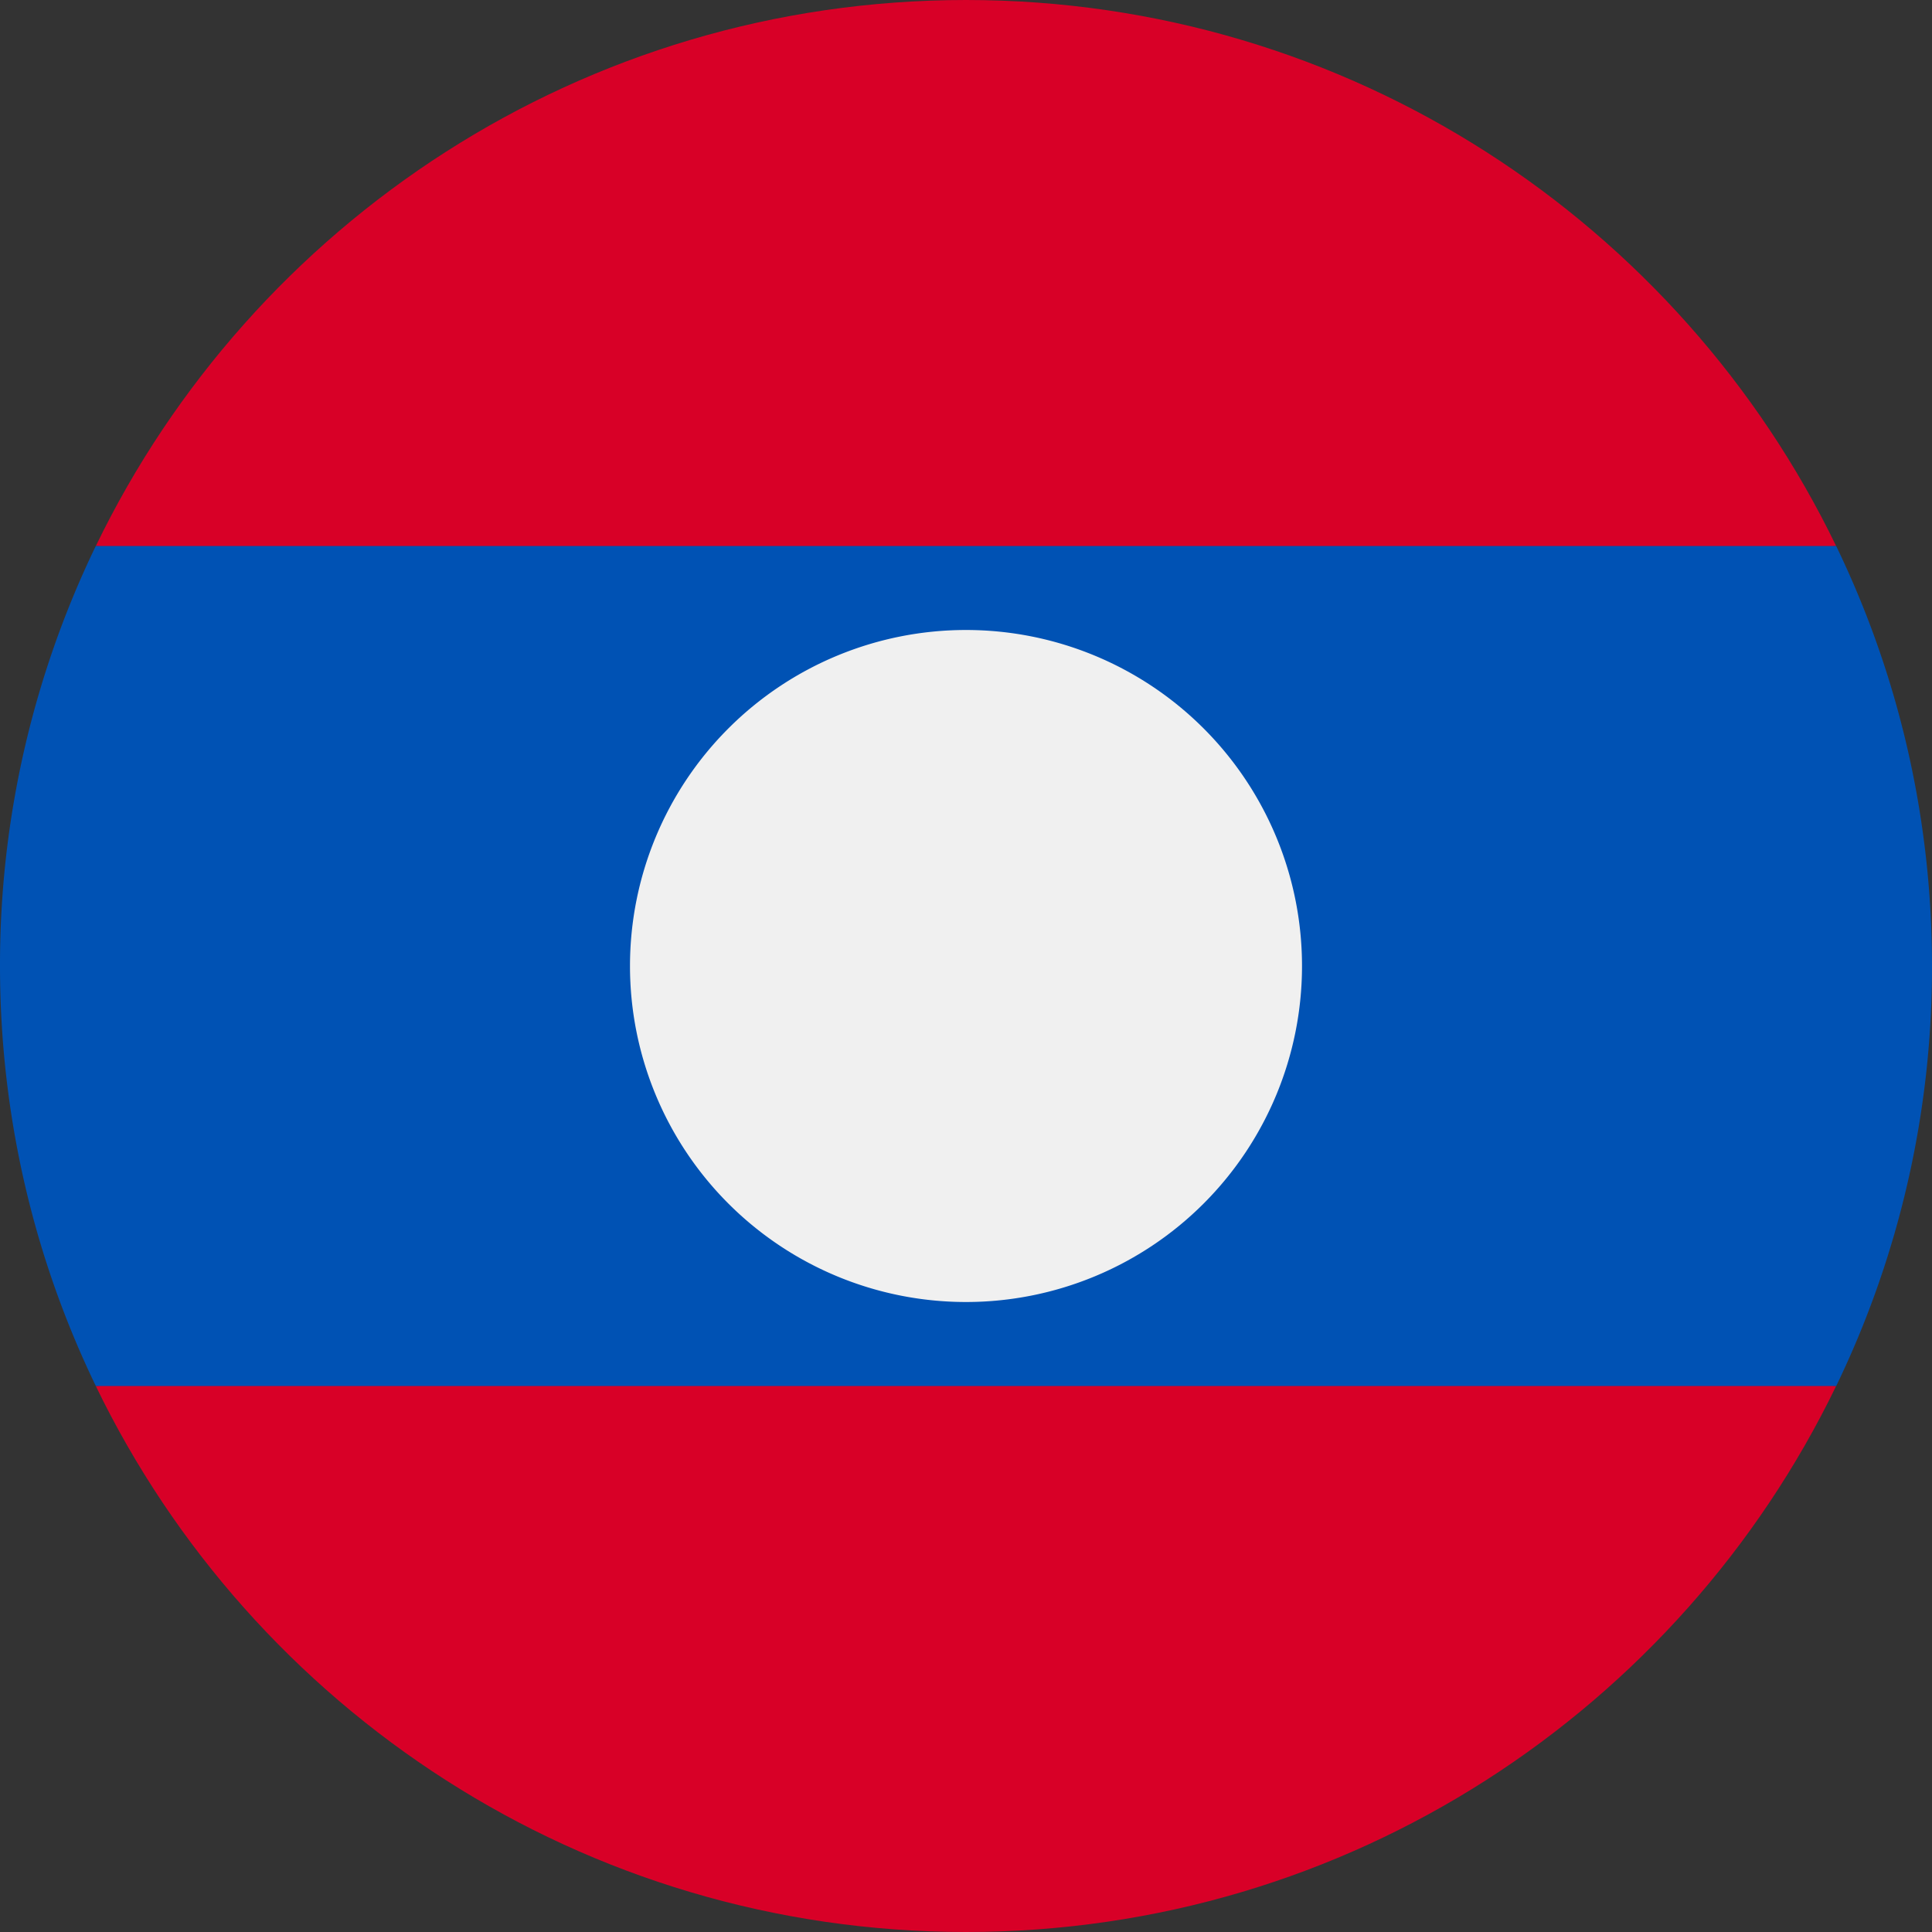 <svg xmlns="http://www.w3.org/2000/svg" width="48" height="48" fill="none"><rect width="100%" height="100%" fill="#333333" stroke="none"/><g clip-path="url(#a)"><path fill="#D80027" d="M45.618 13.565C41.736 5.537 33.514 0 23.999 0S6.263 5.537 2.381 13.565l21.618 2.087zM2.38 34.435C6.264 42.463 14.485 48 24 48c9.514 0 17.736-5.537 21.618-13.565l-21.619-2.087z"/><path fill="#0052B4" d="M45.619 13.565H2.38A23.9 23.9 0 0 0 0 24c0 3.74.856 7.28 2.381 10.435H45.62A23.9 23.9 0 0 0 48 24c0-3.74-.856-7.28-2.381-10.435"/><path fill="#F0F0F0" d="M24 32.348a8.348 8.348 0 1 0 0-16.696 8.348 8.348 0 0 0 0 16.696"/></g><defs><clipPath id="a"><path fill="#fff" d="M0 0h48v48H0z"/></clipPath></defs></svg>
